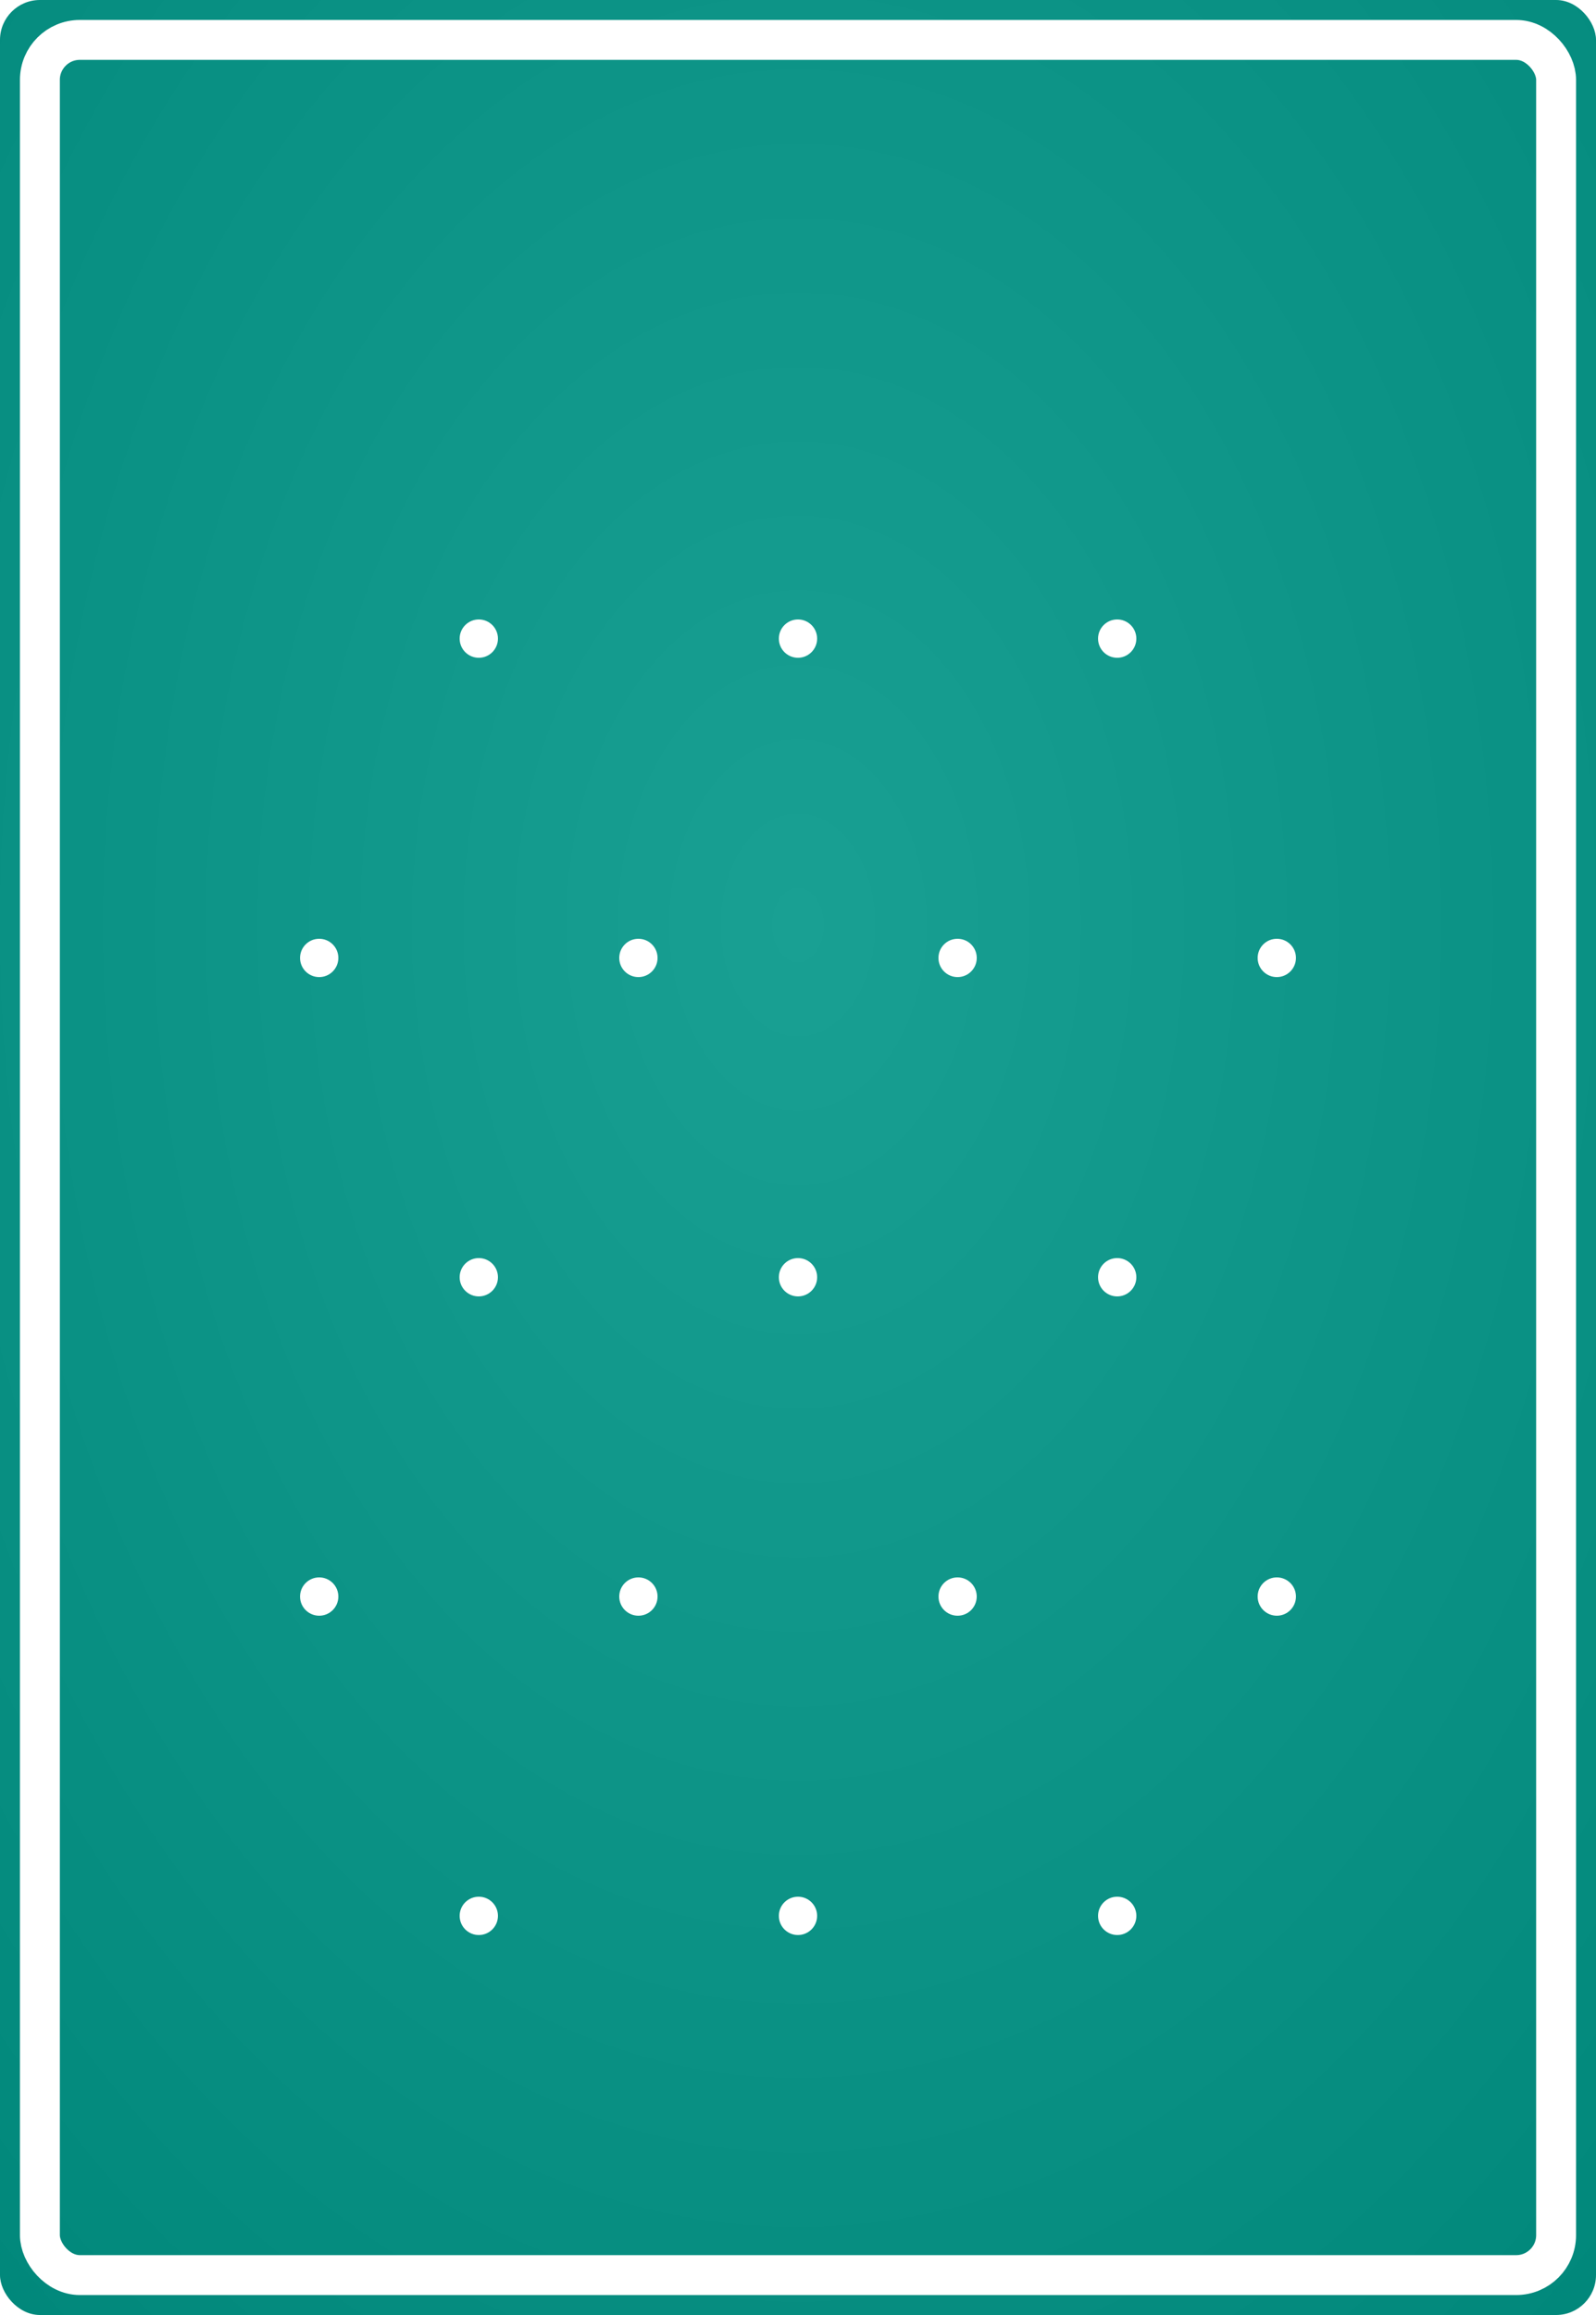 <?xml version="1.0" encoding="UTF-8"?>
<svg width="1000" height="1450" viewBox="0 0 1000 1450" xmlns="http://www.w3.org/2000/svg">
  <defs>
    
  <style>
    .pattern-stroke {
      fill: none;
      stroke: #FFFFFF;
      stroke-width: 4;
      stroke-linecap: round;
      stroke-linejoin: round;
    }
    
    .pattern-fill {
      fill: #FFFFFF;
      stroke: none;
    }
    
    .pattern-thin {
      fill: none;
      stroke: #FFFFFF;
      stroke-width: 2;
      stroke-linecap: round;
      stroke-linejoin: round;
    }
    
    .pattern-thick {
      fill: none;
      stroke: #FFFFFF;
      stroke-width: 6;
      stroke-linecap: round;
      stroke-linejoin: round;
    }
    
    .background {
      fill: #009688;
    }
    
    .border {
      fill: none;
      stroke: white;
      stroke-width: 25;
      rx: 25;
      ry: 25;
    }
  </style>

    <style>
      :root {
        --bg-color: #009688;
        --pattern-color: #FFFFFF;
      }
    </style>
    
    <!-- Subtle 3D gradient for background -->
    <radialGradient id="bgGradient" cx="50%" cy="40%" r="80%">
      <stop offset="0%" style="stop-color:#19a093;stop-opacity:1" />
      <stop offset="100%" style="stop-color:#00877a;stop-opacity:1" />
    </radialGradient>
    
    <!-- Subtle shadow for patterns -->
    <filter id="dropShadow">
      <feDropShadow dx="1" dy="2" stdDeviation="2" flood-opacity="0.3"/>
    </filter>
  </defs>
  
  <!-- Background with gradient -->
  <rect width="1000" height="1450" fill="url(#bgGradient)" rx="25" ry="25"/>
  
  <!-- Pattern content with subtle shadow -->
  <g filter="url(#dropShadow)">
    
    <!-- Simple grid of dots -->
    <circle class="pattern-fill" cx="300" cy="400" r="12"/>
    <circle class="pattern-fill" cx="500" cy="400" r="12"/>
    <circle class="pattern-fill" cx="700" cy="400" r="12"/>
    
    <circle class="pattern-fill" cx="200" cy="600" r="12"/>
    <circle class="pattern-fill" cx="400" cy="600" r="12"/>
    <circle class="pattern-fill" cx="600" cy="600" r="12"/>
    <circle class="pattern-fill" cx="800" cy="600" r="12"/>
    
    <circle class="pattern-fill" cx="300" cy="800" r="12"/>
    <circle class="pattern-fill" cx="500" cy="800" r="12"/>
    <circle class="pattern-fill" cx="700" cy="800" r="12"/>
    
    <circle class="pattern-fill" cx="200" cy="1000" r="12"/>
    <circle class="pattern-fill" cx="400" cy="1000" r="12"/>
    <circle class="pattern-fill" cx="600" cy="1000" r="12"/>
    <circle class="pattern-fill" cx="800" cy="1000" r="12"/>
    
    <circle class="pattern-fill" cx="300" cy="1200" r="12"/>
    <circle class="pattern-fill" cx="500" cy="1200" r="12"/>
    <circle class="pattern-fill" cx="700" cy="1200" r="12"/>
  
  </g>
  
  <!-- White border -->
  <rect width="950" height="1400" x="25" y="25" class="border"/>
</svg>